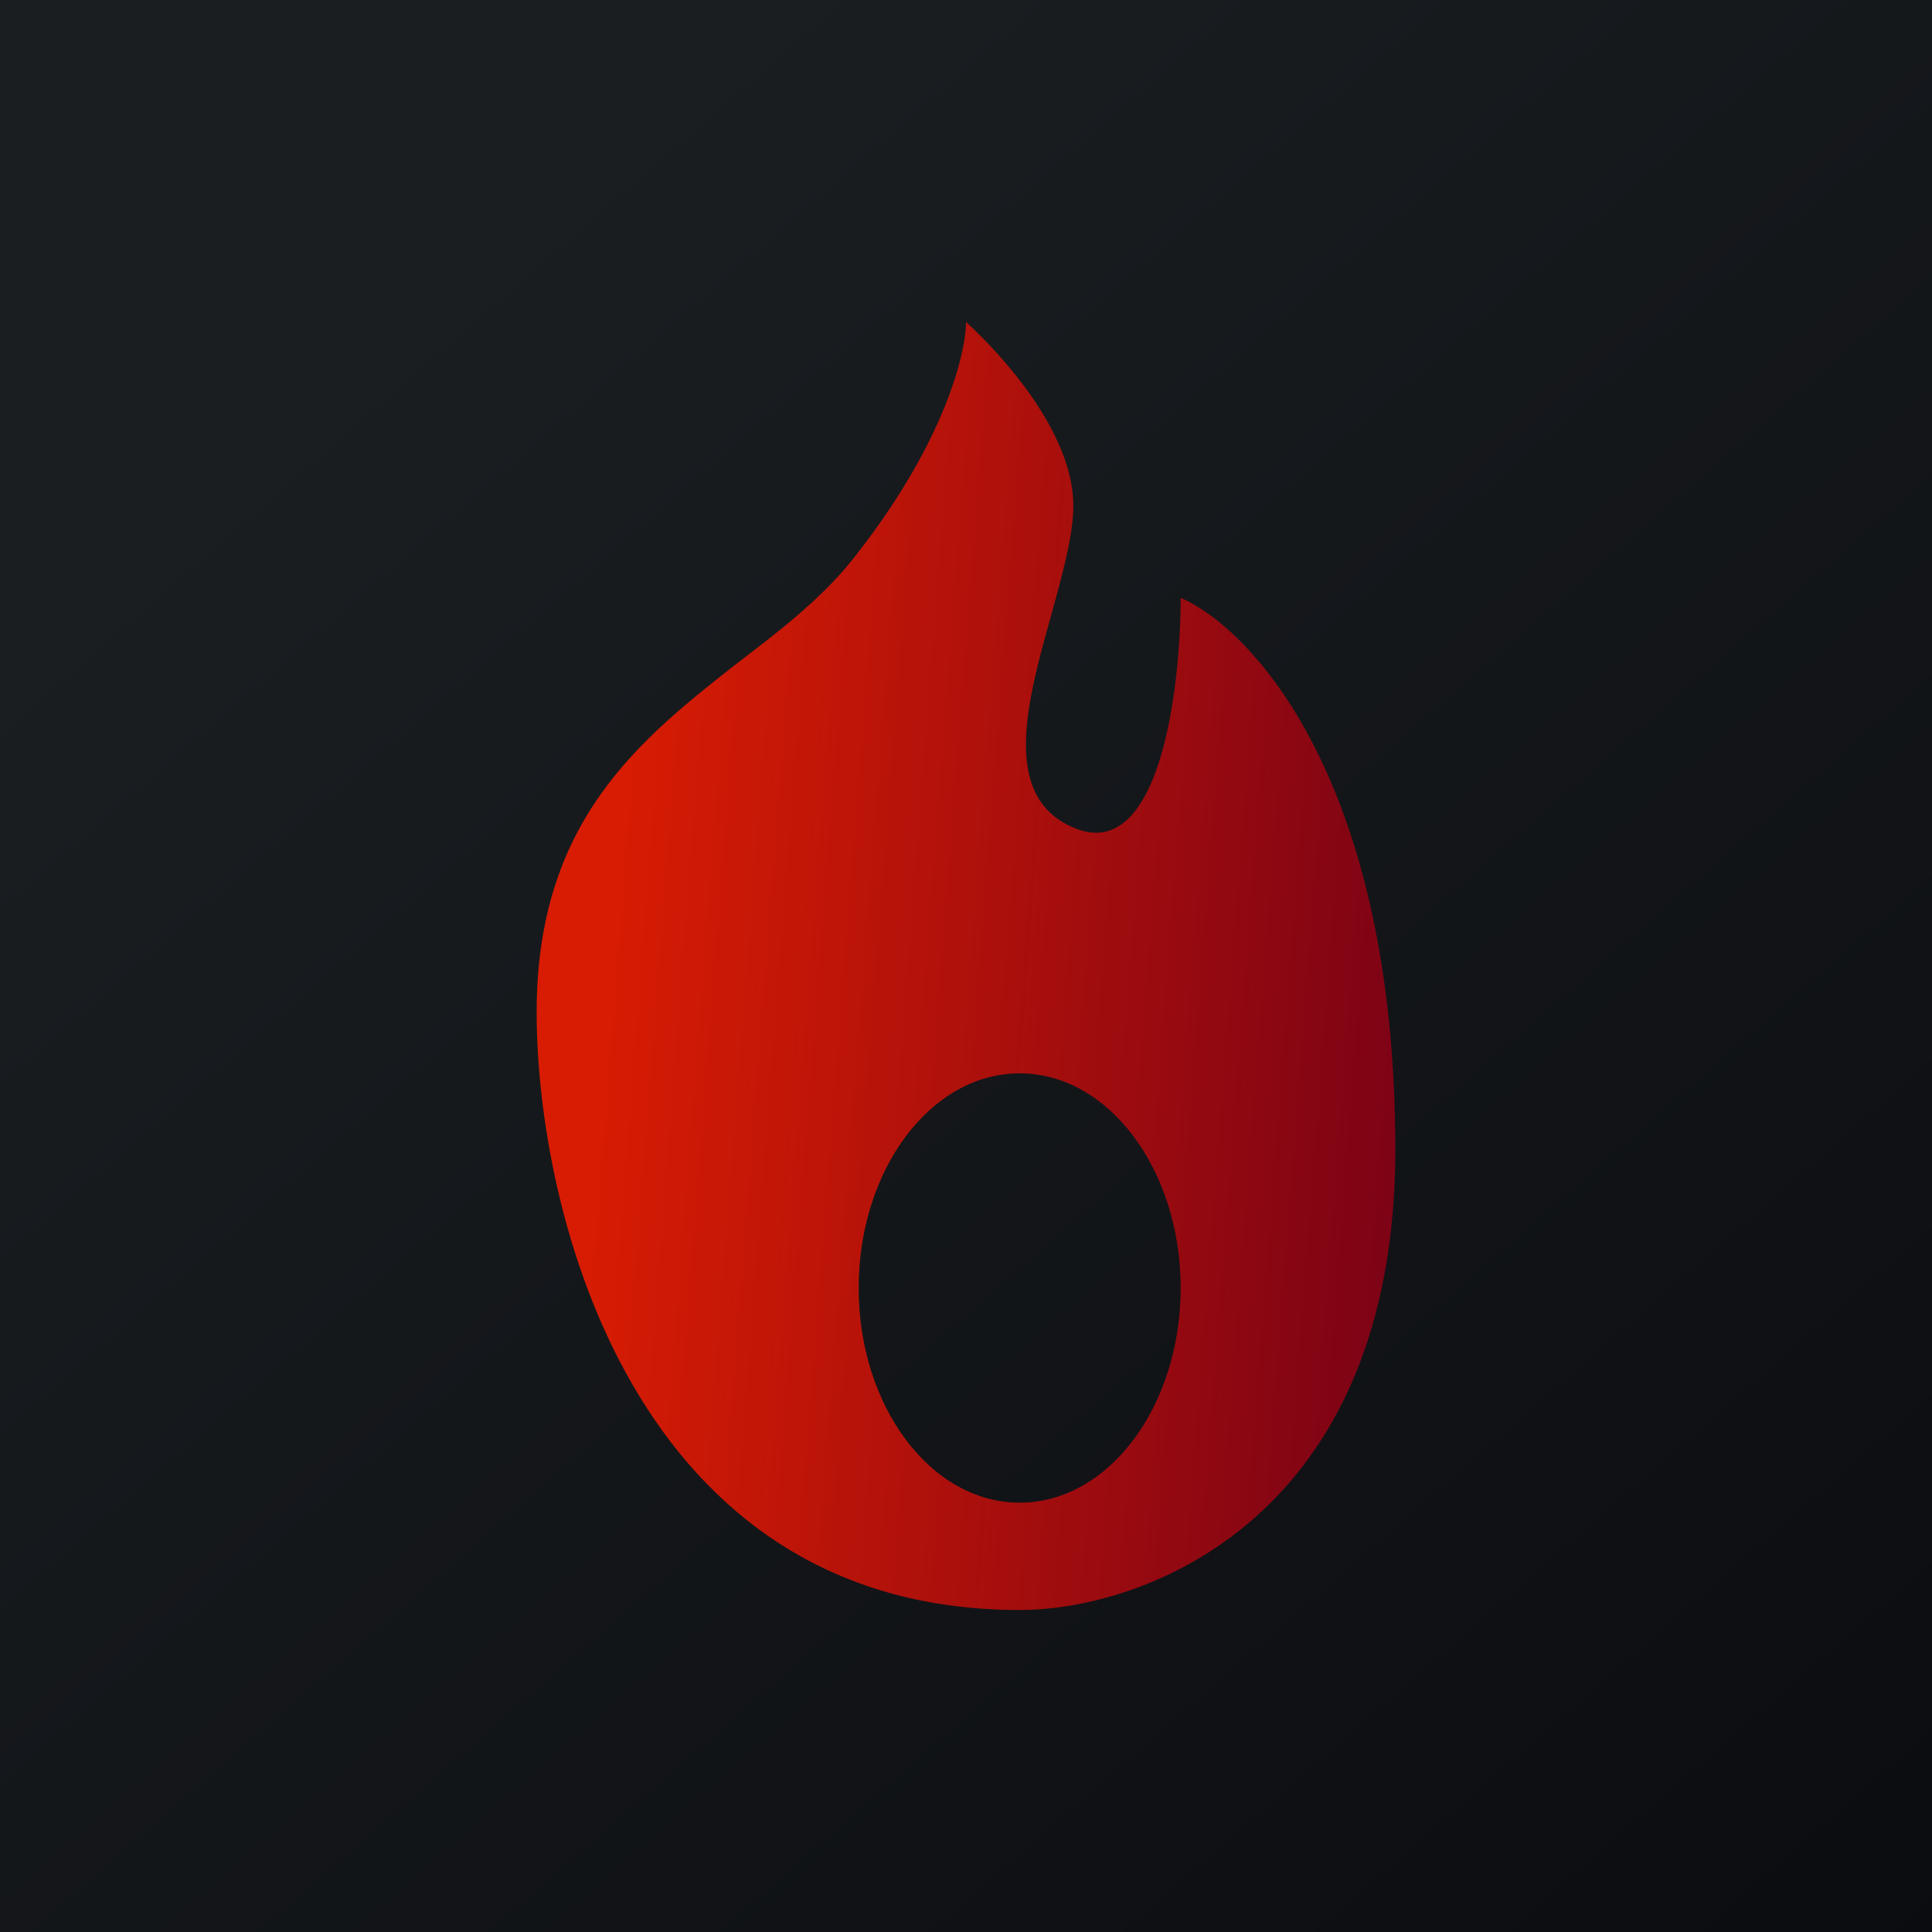 <!-- by TradingView --><svg width="18" height="18" viewBox="0 0 18 18" xmlns="http://www.w3.org/2000/svg"><path fill="url(#a)" d="M0 0h18v18H0z"/><path fill-rule="evenodd" d="M5 9.43C5 11.29 5.9 15 9.5 15c1.17 0 3.5-.86 3.5-4.29 0-3.42-1.33-4.85-2-5.14 0 .86-.2 2.49-1 2.14-.68-.29-.43-1.18-.2-2 .1-.37.2-.72.2-1C10 4.03 9.33 3.3 9 3c0 .29-.2 1.11-1 2.14-.3.4-.7.71-1.12 1.03C5.96 6.89 5 7.65 5 9.43ZM9.5 14c.83 0 1.5-.9 1.5-2s-.67-2-1.5-2-1.5.9-1.5 2 .67 2 1.5 2Z" fill="url(#b)"/><defs><linearGradient id="a" x1="3.35" y1="3.12" x2="21.9" y2="24.43" gradientUnits="userSpaceOnUse"><stop stop-color="#1A1E21"/><stop offset="1" stop-color="#06060A"/></linearGradient><linearGradient id="b" x1="5.5" y1="10.29" x2="12.99" y2="10.87" gradientUnits="userSpaceOnUse"><stop stop-color="#D81C03"/><stop offset="1" stop-color="#7D0315"/></linearGradient></defs></svg>